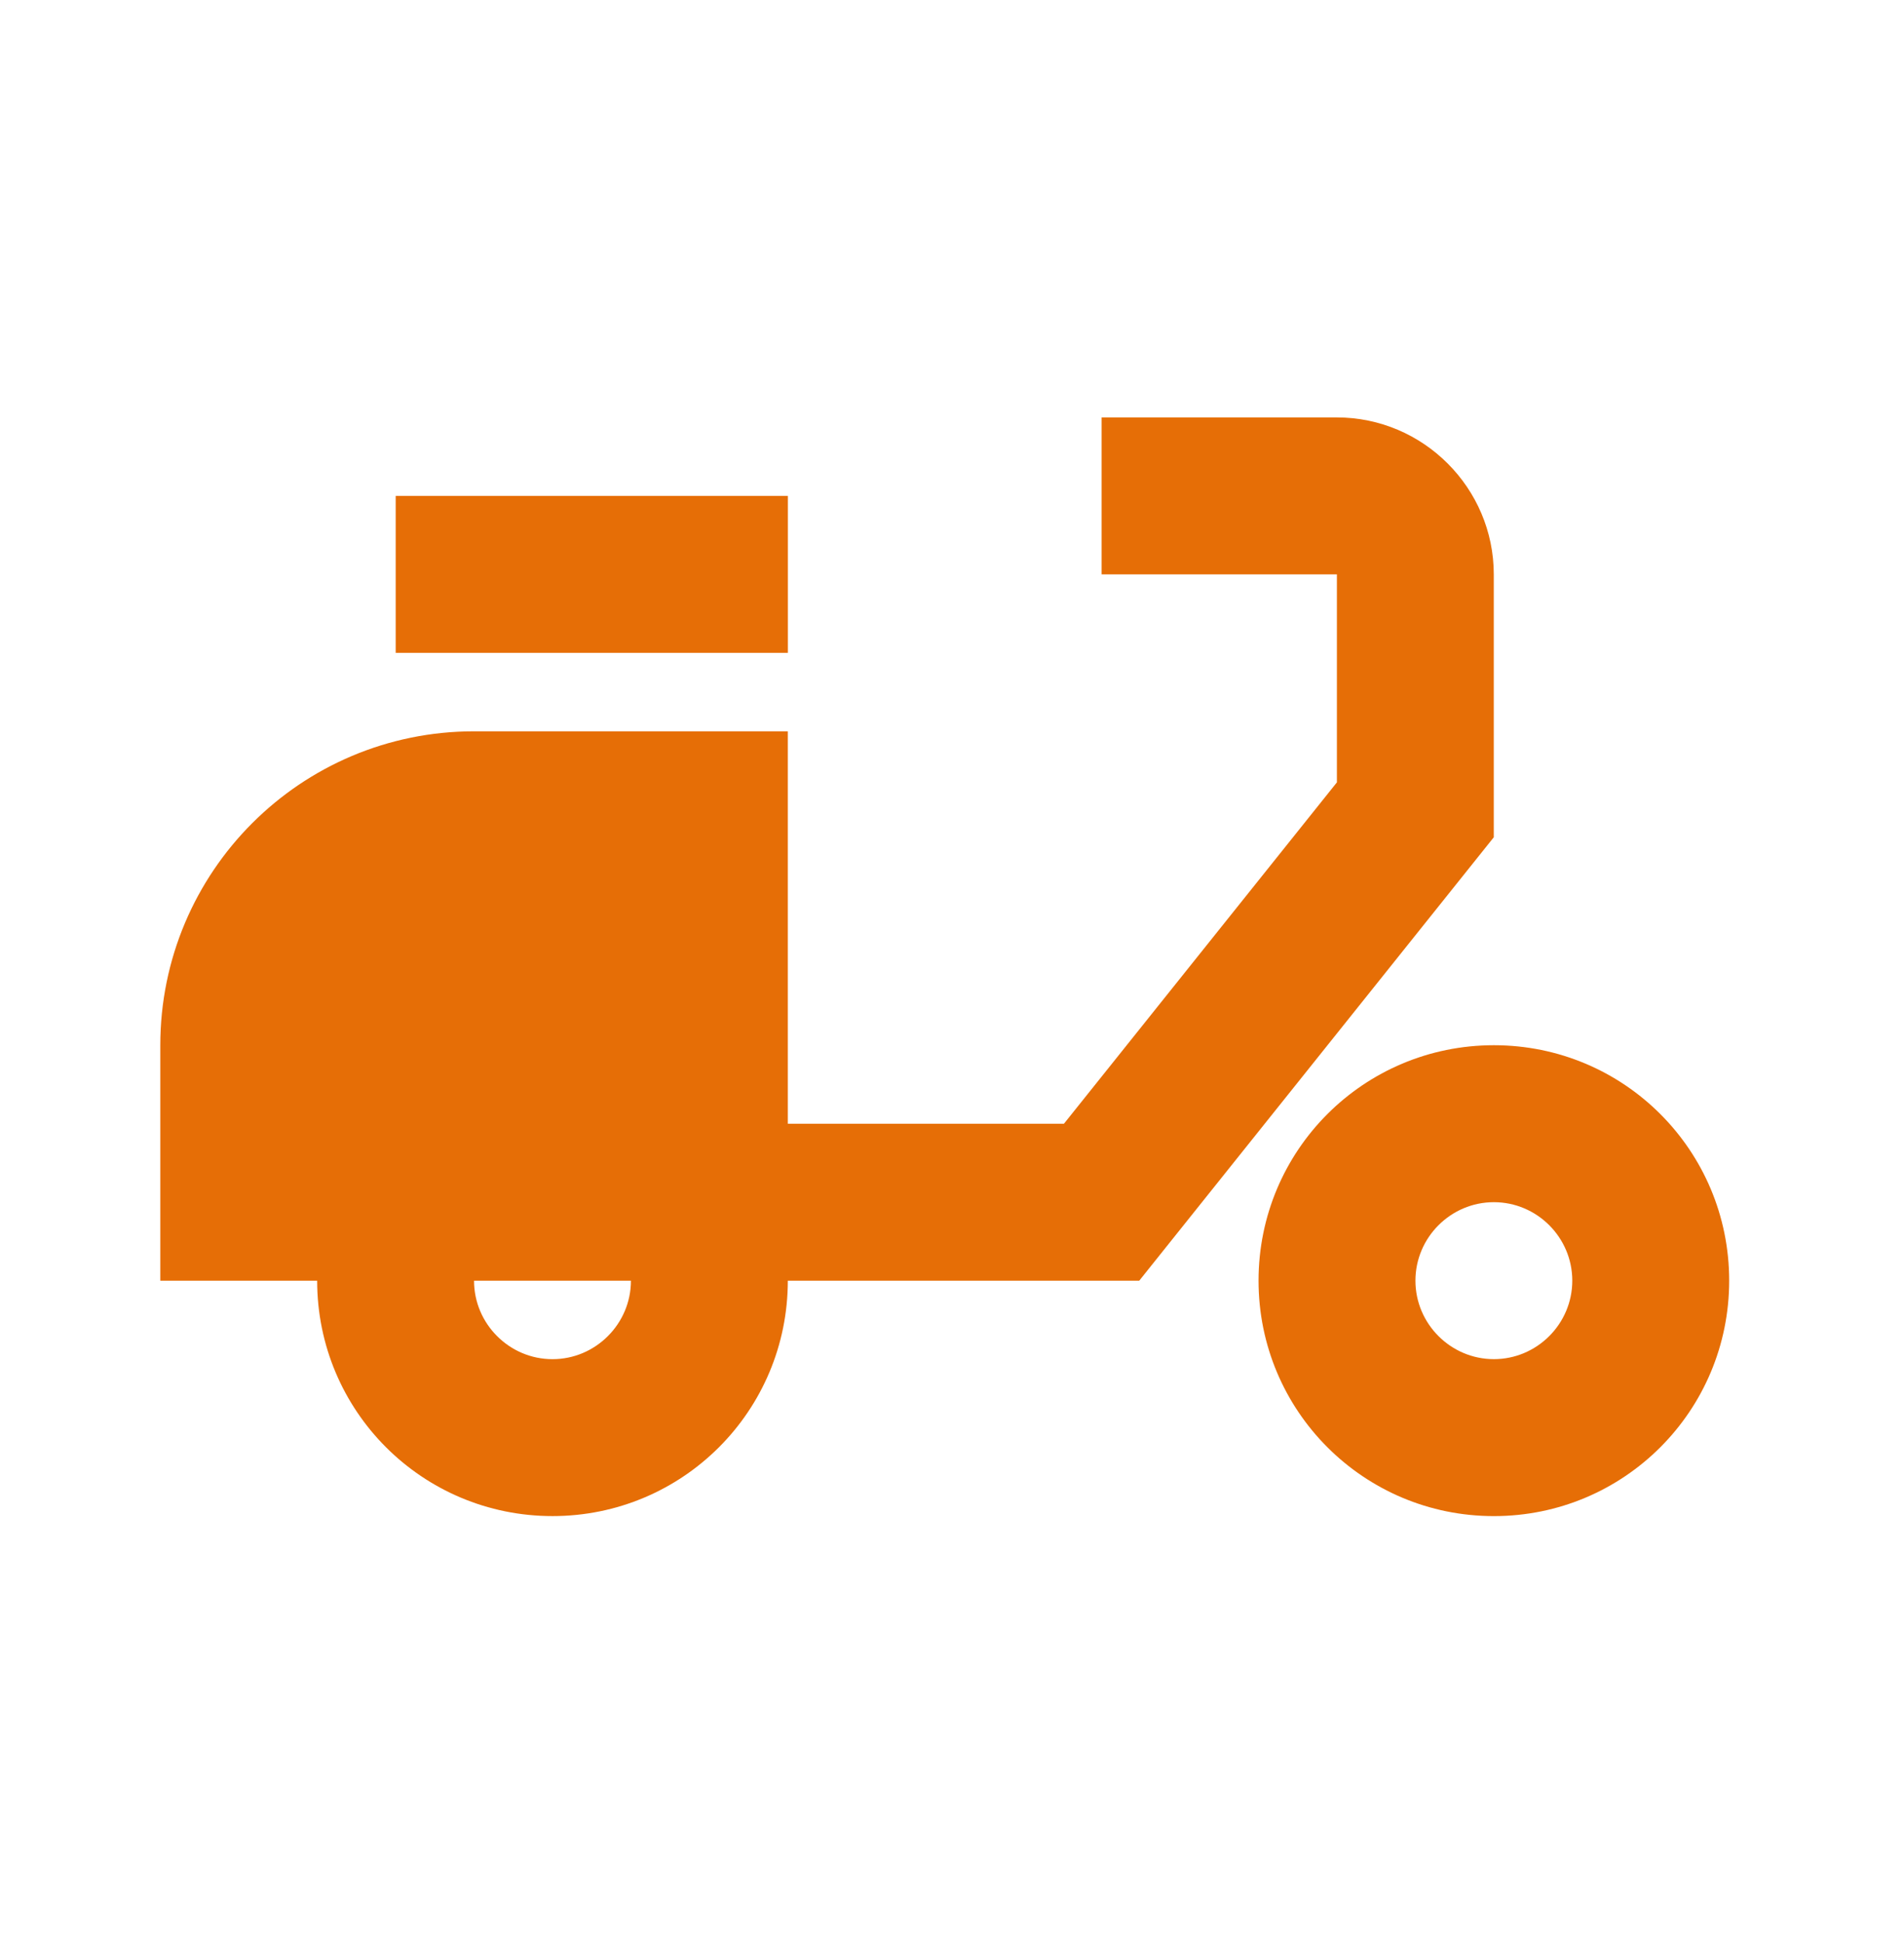 <svg width="50" height="51" viewBox="0 0 50 51" fill="none" xmlns="http://www.w3.org/2000/svg">
<path d="M8.329 32.929H4.896V27.436C4.896 23.262 8.275 19.882 12.449 19.882H20.002V29.495V30.182H20.688H27.939H28.269L28.476 29.924L35.644 20.964L35.794 20.776V20.535V15.076V14.389H35.108H29.615V11.643H35.108C36.995 11.643 38.541 13.189 38.541 15.076V21.736L29.587 32.929H20.688H20.002V33.615C20.002 36.656 17.549 39.108 14.509 39.108C11.468 39.108 9.015 36.656 9.015 33.615V32.929H8.329ZM12.449 32.929H11.762V33.615C11.762 35.127 12.996 36.362 14.509 36.362C16.021 36.362 17.255 35.127 17.255 33.615V32.929H16.569H12.449Z" fill="#E66E06" stroke="#E66E06" stroke-width="1.373"/>
<path d="M10.391 13.016H20.69V17.136H10.391V13.016ZM39.23 27.435C35.81 27.435 33.05 30.195 33.05 33.615C33.05 37.034 35.81 39.795 39.23 39.795C42.649 39.795 45.409 37.034 45.409 33.615C45.409 30.195 42.649 27.435 39.23 27.435ZM39.23 35.675C38.097 35.675 37.17 34.748 37.17 33.615C37.17 32.482 38.097 31.555 39.23 31.555C40.363 31.555 41.289 32.482 41.289 33.615C41.289 34.748 40.363 35.675 39.23 35.675Z" fill="#E66E06"/>
</svg>
